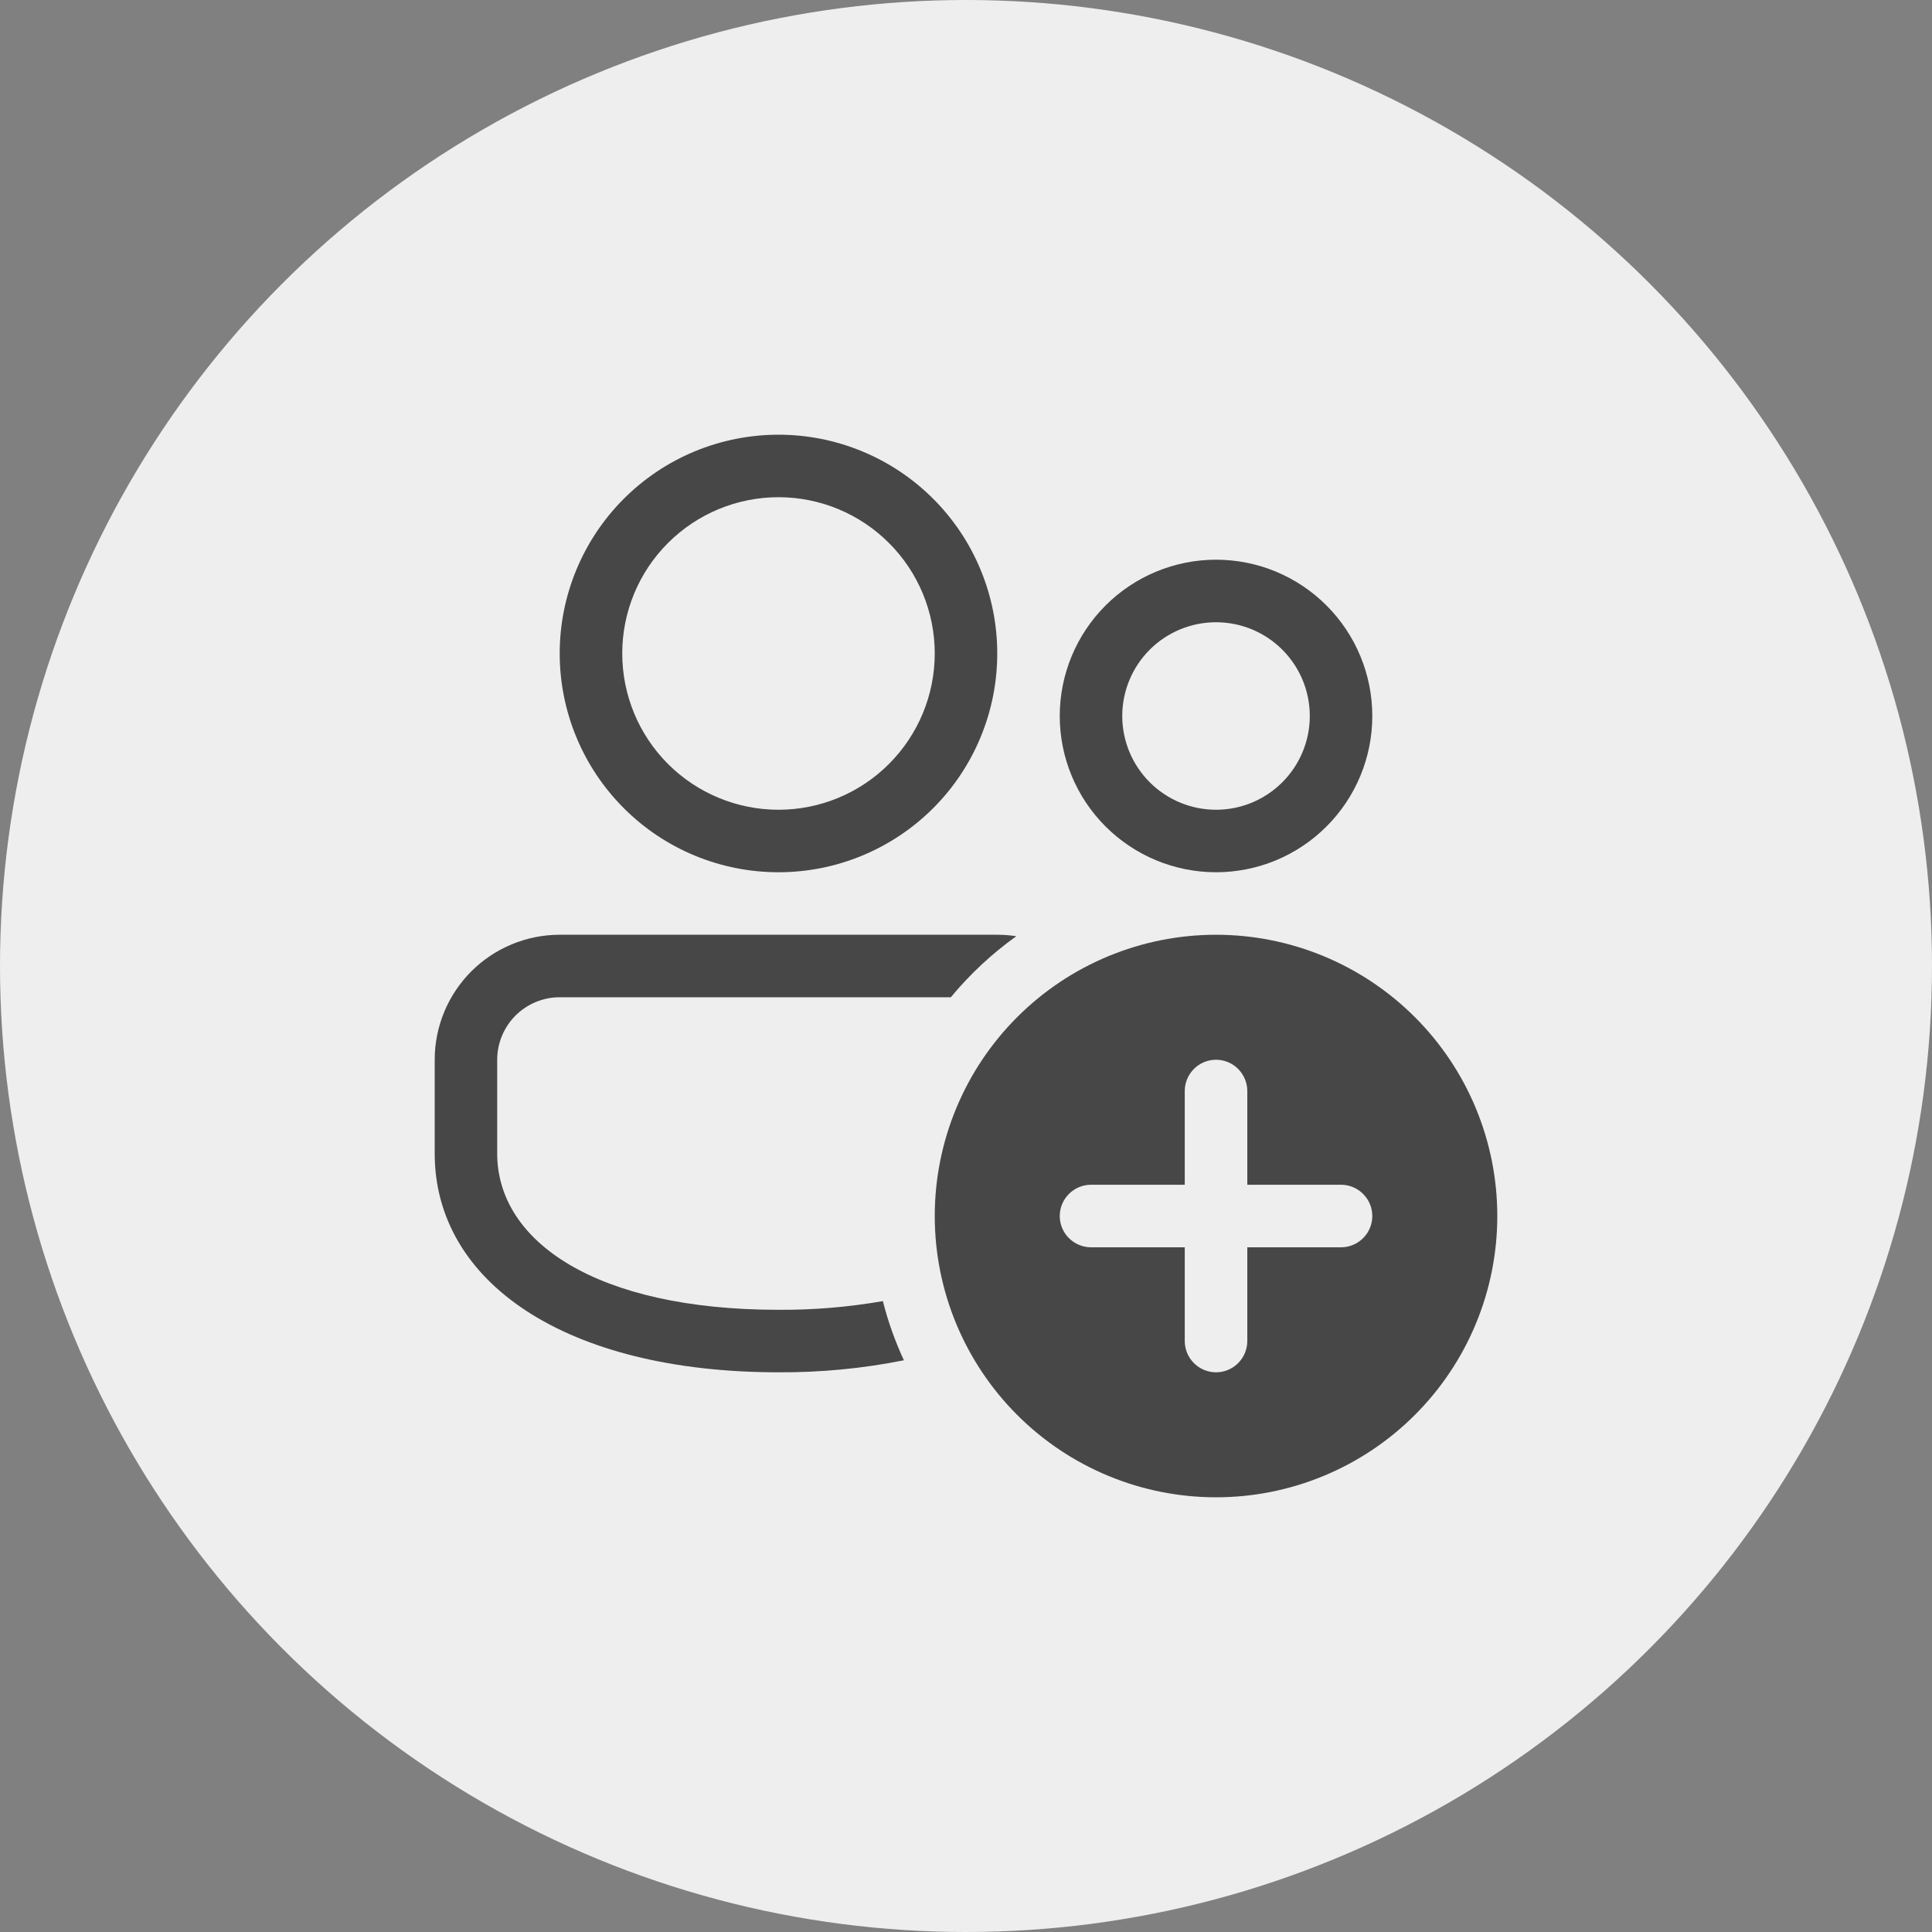 <svg width="40" height="40" viewBox="0 0 40 40" fill="none" xmlns="http://www.w3.org/2000/svg">
<rect x="0" y="0" width="40" height="40" fill="#808080" stroke="none"/>
<circle cx="20" cy="20" r="20" fill="#EEEEEE"/>
<path d="M20.647 19.353C20.782 19.353 20.912 19.363 21.042 19.383C20.537 19.744 20.08 20.17 19.686 20.647H11.588C11.245 20.647 10.916 20.784 10.673 21.026C10.431 21.269 10.294 21.598 10.294 21.941V23.882C10.294 25.703 12.338 27.118 16.118 27.118C16.842 27.123 17.565 27.062 18.279 26.938C18.386 27.364 18.534 27.773 18.714 28.163C17.859 28.334 16.989 28.417 16.118 28.412C11.702 28.412 9 26.541 9 23.882V21.941C9 21.255 9.273 20.596 9.758 20.111C10.243 19.626 10.902 19.353 11.588 19.353H20.647Z" fill="#474747"/>
<path d="M28.412 14.824C28.412 15.682 28.071 16.505 27.464 17.111C26.858 17.718 26.035 18.059 25.177 18.059C24.319 18.059 23.496 17.718 22.889 17.111C22.282 16.505 21.941 15.682 21.941 14.824C21.941 13.966 22.282 13.143 22.889 12.536C23.496 11.929 24.319 11.588 25.177 11.588C26.035 11.588 26.858 11.929 27.464 12.536C28.071 13.143 28.412 13.966 28.412 14.824ZM25.177 12.883C24.662 12.883 24.168 13.087 23.804 13.451C23.44 13.815 23.235 14.309 23.235 14.824C23.235 15.338 23.44 15.832 23.804 16.196C24.168 16.56 24.662 16.765 25.177 16.765C25.692 16.765 26.185 16.56 26.549 16.196C26.913 15.832 27.118 15.338 27.118 14.824C27.118 14.309 26.913 13.815 26.549 13.451C26.185 13.087 25.692 12.883 25.177 12.883Z" fill="#474747"/>
<path d="M16.118 9C16.713 9 17.302 9.117 17.851 9.345C18.401 9.572 18.9 9.906 19.321 10.327C19.741 10.747 20.075 11.246 20.302 11.796C20.53 12.346 20.647 12.935 20.647 13.529C20.647 14.124 20.53 14.713 20.302 15.263C20.075 15.812 19.741 16.312 19.321 16.732C18.9 17.153 18.401 17.486 17.851 17.714C17.302 17.942 16.713 18.059 16.118 18.059C14.916 18.059 13.764 17.582 12.915 16.732C12.066 15.883 11.588 14.731 11.588 13.529C11.588 12.328 12.066 11.176 12.915 10.327C13.764 9.477 14.916 9 16.118 9ZM16.118 10.294C15.26 10.294 14.437 10.635 13.83 11.242C13.223 11.848 12.883 12.671 12.883 13.529C12.883 14.387 13.223 15.21 13.83 15.817C14.437 16.424 15.26 16.765 16.118 16.765C16.976 16.765 17.799 16.424 18.405 15.817C19.012 15.21 19.353 14.387 19.353 13.529C19.353 12.671 19.012 11.848 18.405 11.242C17.799 10.635 16.976 10.294 16.118 10.294Z" fill="#474747"/>
<path d="M31 25.177C31 26.721 30.387 28.202 29.294 29.294C28.202 30.387 26.721 31 25.177 31C23.632 31 22.151 30.387 21.059 29.294C19.967 28.202 19.353 26.721 19.353 25.177C19.353 23.632 19.967 22.151 21.059 21.059C22.151 19.967 23.632 19.353 25.177 19.353C26.721 19.353 28.202 19.967 29.294 21.059C30.387 22.151 31 23.632 31 25.177ZM25.824 22.588C25.824 22.417 25.755 22.252 25.634 22.131C25.513 22.009 25.348 21.941 25.177 21.941C25.005 21.941 24.84 22.009 24.719 22.131C24.598 22.252 24.529 22.417 24.529 22.588V24.529H22.588C22.417 24.529 22.252 24.598 22.131 24.719C22.009 24.84 21.941 25.005 21.941 25.177C21.941 25.348 22.009 25.513 22.131 25.634C22.252 25.755 22.417 25.824 22.588 25.824H24.529V27.765C24.529 27.936 24.598 28.101 24.719 28.222C24.84 28.344 25.005 28.412 25.177 28.412C25.348 28.412 25.513 28.344 25.634 28.222C25.755 28.101 25.824 27.936 25.824 27.765V25.824H27.765C27.936 25.824 28.101 25.755 28.222 25.634C28.344 25.513 28.412 25.348 28.412 25.177C28.412 25.005 28.344 24.84 28.222 24.719C28.101 24.598 27.936 24.529 27.765 24.529H25.824V22.588Z" fill="#474747"/>
</svg>

